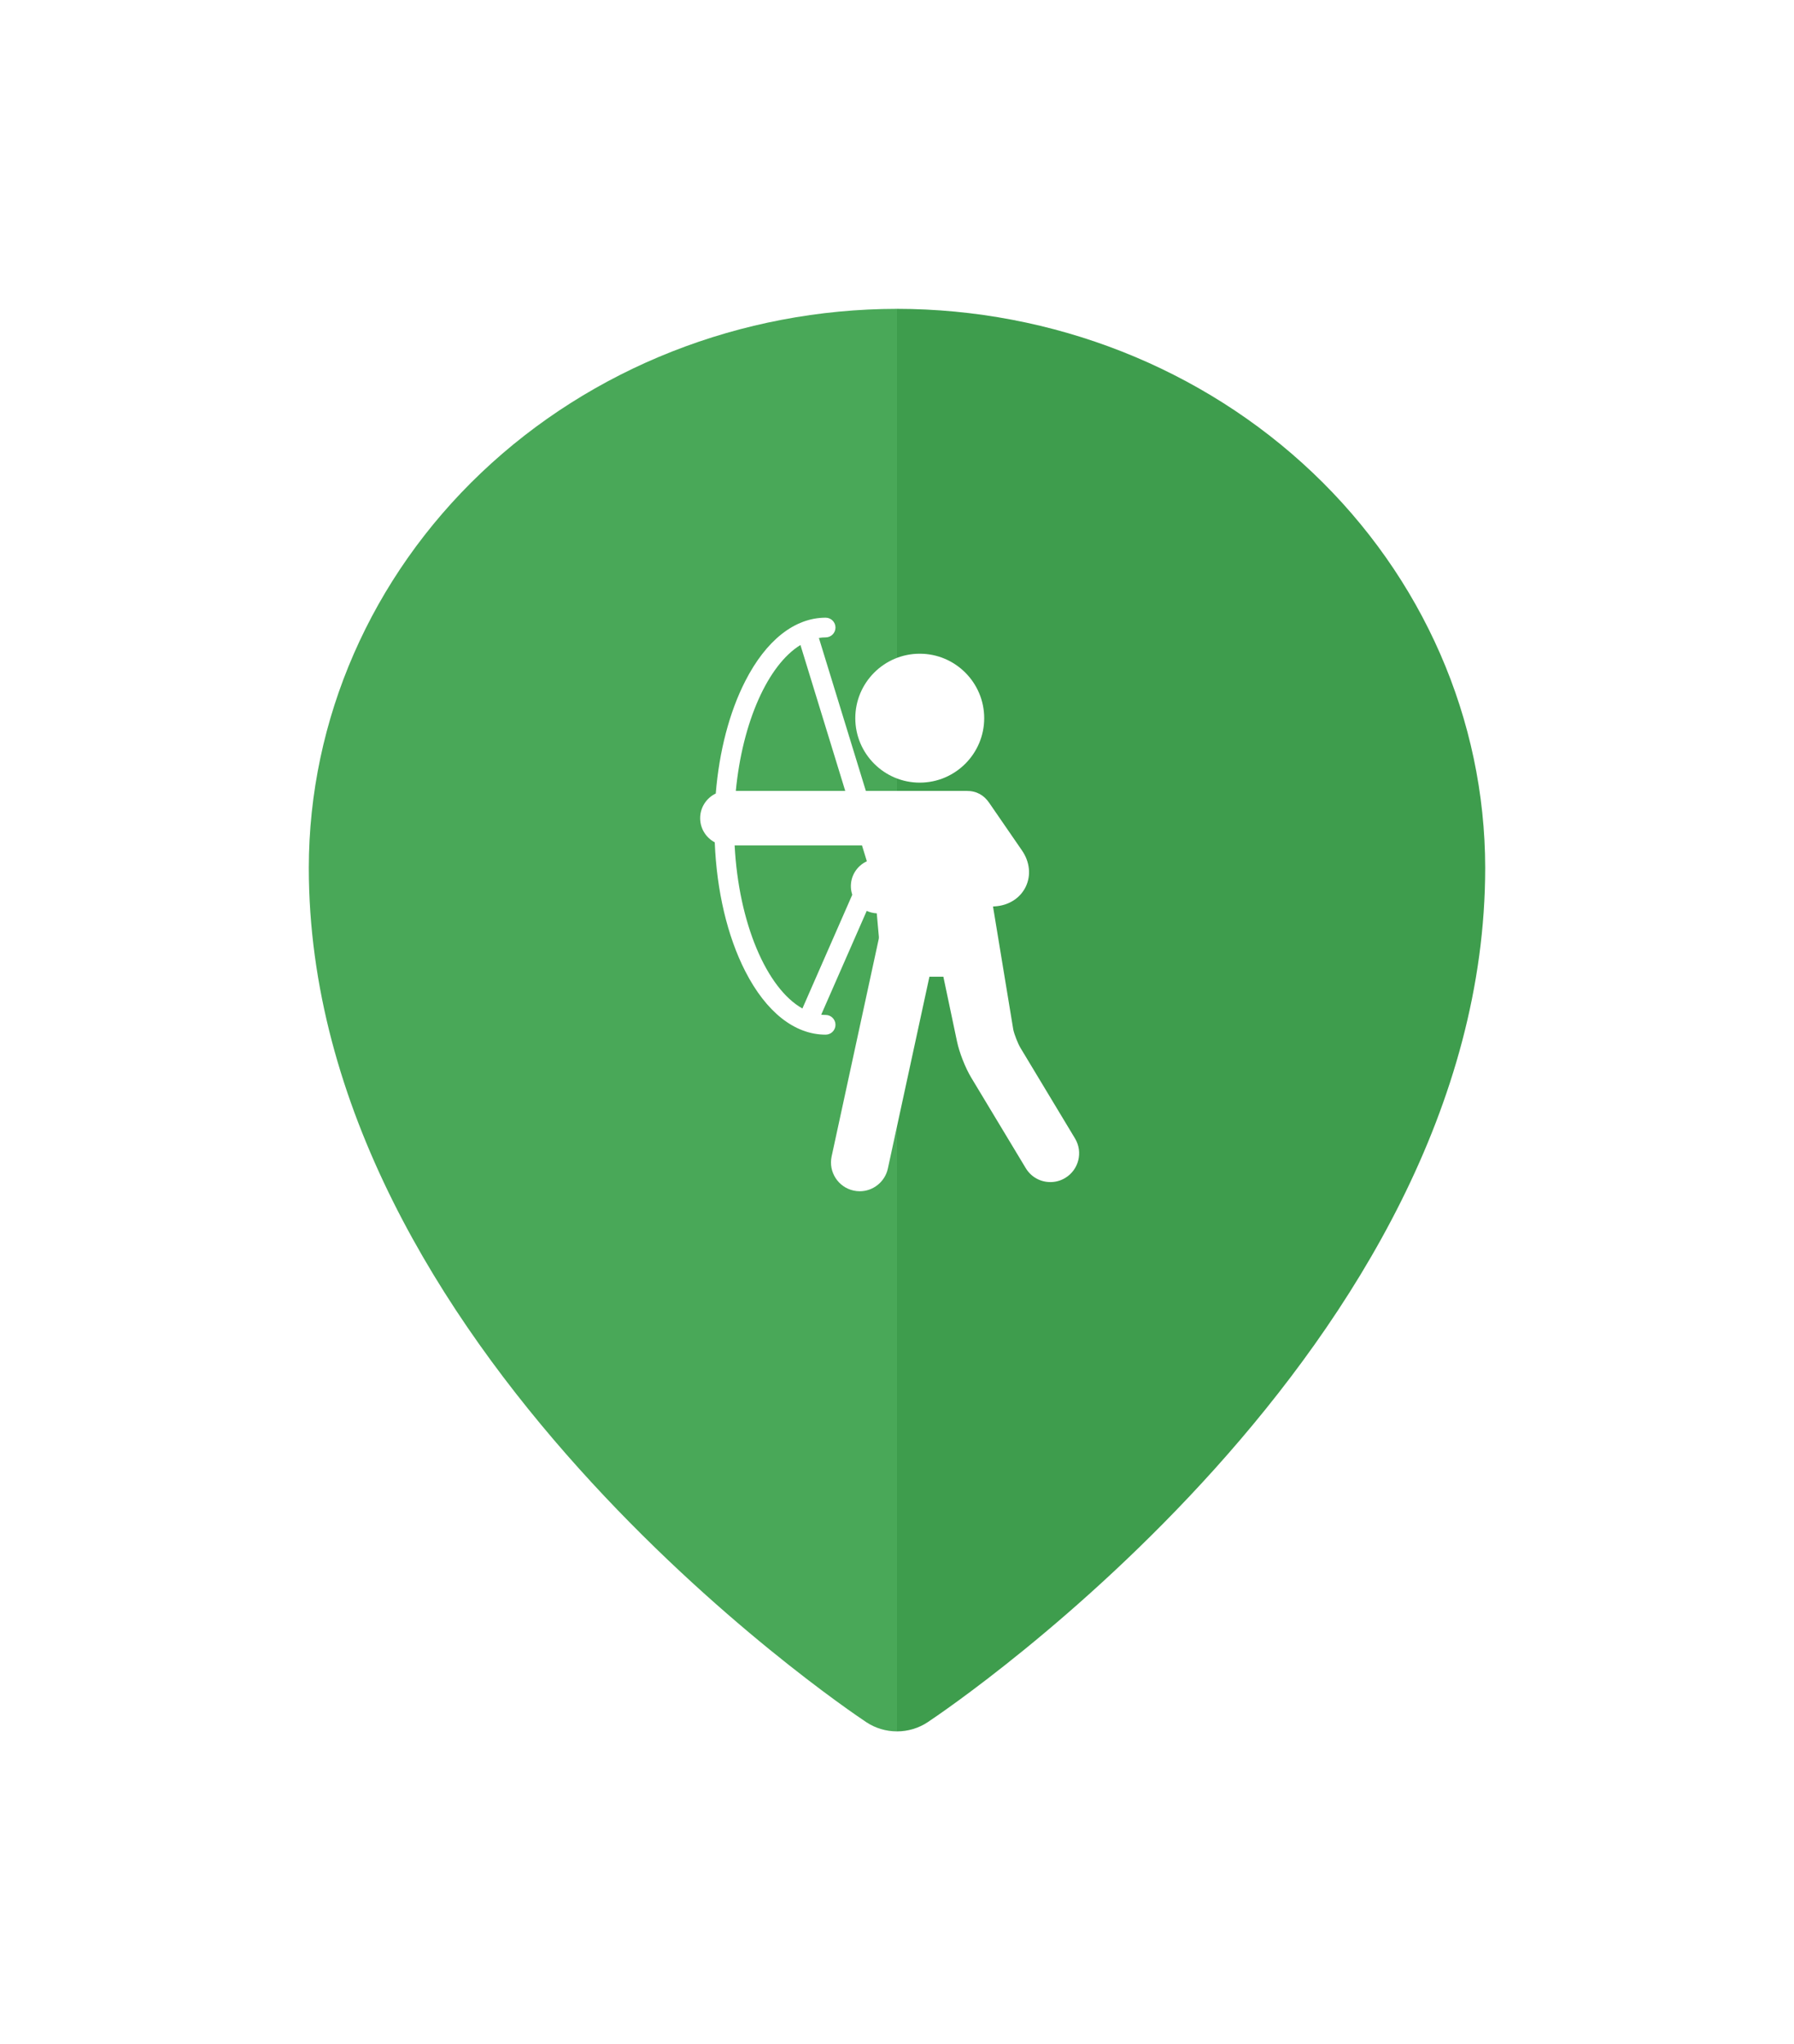 <svg width="122" height="139" viewBox="0 0 122 139" fill="none" xmlns="http://www.w3.org/2000/svg">
<g filter="url(#filter0_d_1392_142)">
<path fill-rule="evenodd" clip-rule="evenodd" d="M61 12C71.605 12.011 81.772 16.019 89.271 23.143C96.77 30.267 100.988 39.925 101 50C101 82.516 64.636 107.073 63.086 108.101C62.475 108.508 61.746 108.726 61 108.726L61 12Z" fill="#3E9D4D"/>
<path fill-rule="evenodd" clip-rule="evenodd" d="M61 12C50.395 12.011 40.228 16.019 32.729 23.143C25.23 30.267 21.012 39.925 21 50C21 82.516 57.364 107.073 58.914 108.101C59.525 108.508 60.254 108.726 61 108.726L61 12Z" fill="#49A858"/>
<path d="M62.547 44.216C64.963 44.216 66.93 42.25 66.93 39.833C66.93 37.416 64.963 35.449 62.547 35.449C60.13 35.449 58.164 37.416 58.164 39.833C58.164 42.25 60.13 44.216 62.547 44.216Z" fill="white"/>
<path d="M73.106 68.41L69.398 62.254C69.224 61.966 68.977 61.338 68.908 61.01L67.529 52.637L67.652 52.629C68.588 52.573 69.373 52.077 69.75 51.304C70.127 50.531 70.035 49.607 69.503 48.834L67.264 45.581C66.918 45.078 66.426 44.777 65.734 44.777C65.718 44.777 58.882 44.777 58.882 44.777L55.688 34.377C55.84 34.353 55.993 34.34 56.147 34.34C56.517 34.34 56.817 34.04 56.817 33.67C56.817 33.3 56.517 33 56.147 33C54.041 33 52.098 34.535 50.676 37.321C49.6 39.43 48.91 42.084 48.675 44.956C48.048 45.254 47.614 45.894 47.614 46.632C47.614 47.344 48.017 47.963 48.606 48.274C48.738 51.574 49.461 54.65 50.676 57.031C52.098 59.817 54.041 61.352 56.147 61.352C56.517 61.352 56.817 61.052 56.817 60.682C56.817 60.312 56.517 60.012 56.147 60.012C56.045 60.012 55.945 60.006 55.845 59.996L58.941 52.935C59.151 53.032 59.382 53.09 59.624 53.103L59.768 54.713C59.772 54.803 59.756 54.856 59.749 54.889L56.555 69.629C56.327 70.683 56.998 71.727 58.053 71.955C58.19 71.985 58.33 72 58.468 72C59.381 72 60.184 71.352 60.378 70.458L63.205 57.412H64.153L65.081 61.816C65.24 62.575 65.647 63.608 66.047 64.272L69.756 70.429C70.113 71.022 70.74 71.376 71.433 71.376C71.787 71.376 72.135 71.279 72.44 71.095C73.364 70.538 73.663 69.334 73.106 68.41ZM54.434 34.857L57.48 44.778H50.039C50.49 40.083 52.229 36.21 54.434 34.857ZM49.959 48.487H58.62L58.95 49.564C58.272 49.873 57.819 50.577 57.866 51.364C57.876 51.529 57.909 51.687 57.959 51.837L54.567 59.573C52.13 58.201 50.232 53.761 49.959 48.487Z" fill="white"/>
</g>
<defs>
<filter id="filter0_d_1392_142" x="0.1" y="0.1" width="121.8" height="138.526" filterUnits="userSpaceOnUse" color-interpolation-filters="sRGB">
<feFlood flood-opacity="0" result="BackgroundImageFix"/>
<feColorMatrix in="SourceAlpha" type="matrix" values="0 0 0 0 0 0 0 0 0 0 0 0 0 0 0 0 0 0 127 0" result="hardAlpha"/>
<feOffset dy="9"/>
<feGaussianBlur stdDeviation="10.45"/>
<feComposite in2="hardAlpha" operator="out"/>
<feColorMatrix type="matrix" values="0 0 0 0 0 0 0 0 0 0 0 0 0 0 0 0 0 0 0.25 0"/>
<feBlend mode="normal" in2="BackgroundImageFix" result="effect1_dropShadow_1392_142"/>
<feBlend mode="normal" in="SourceGraphic" in2="effect1_dropShadow_1392_142" result="shape"/>
</filter>
</defs>
</svg>
